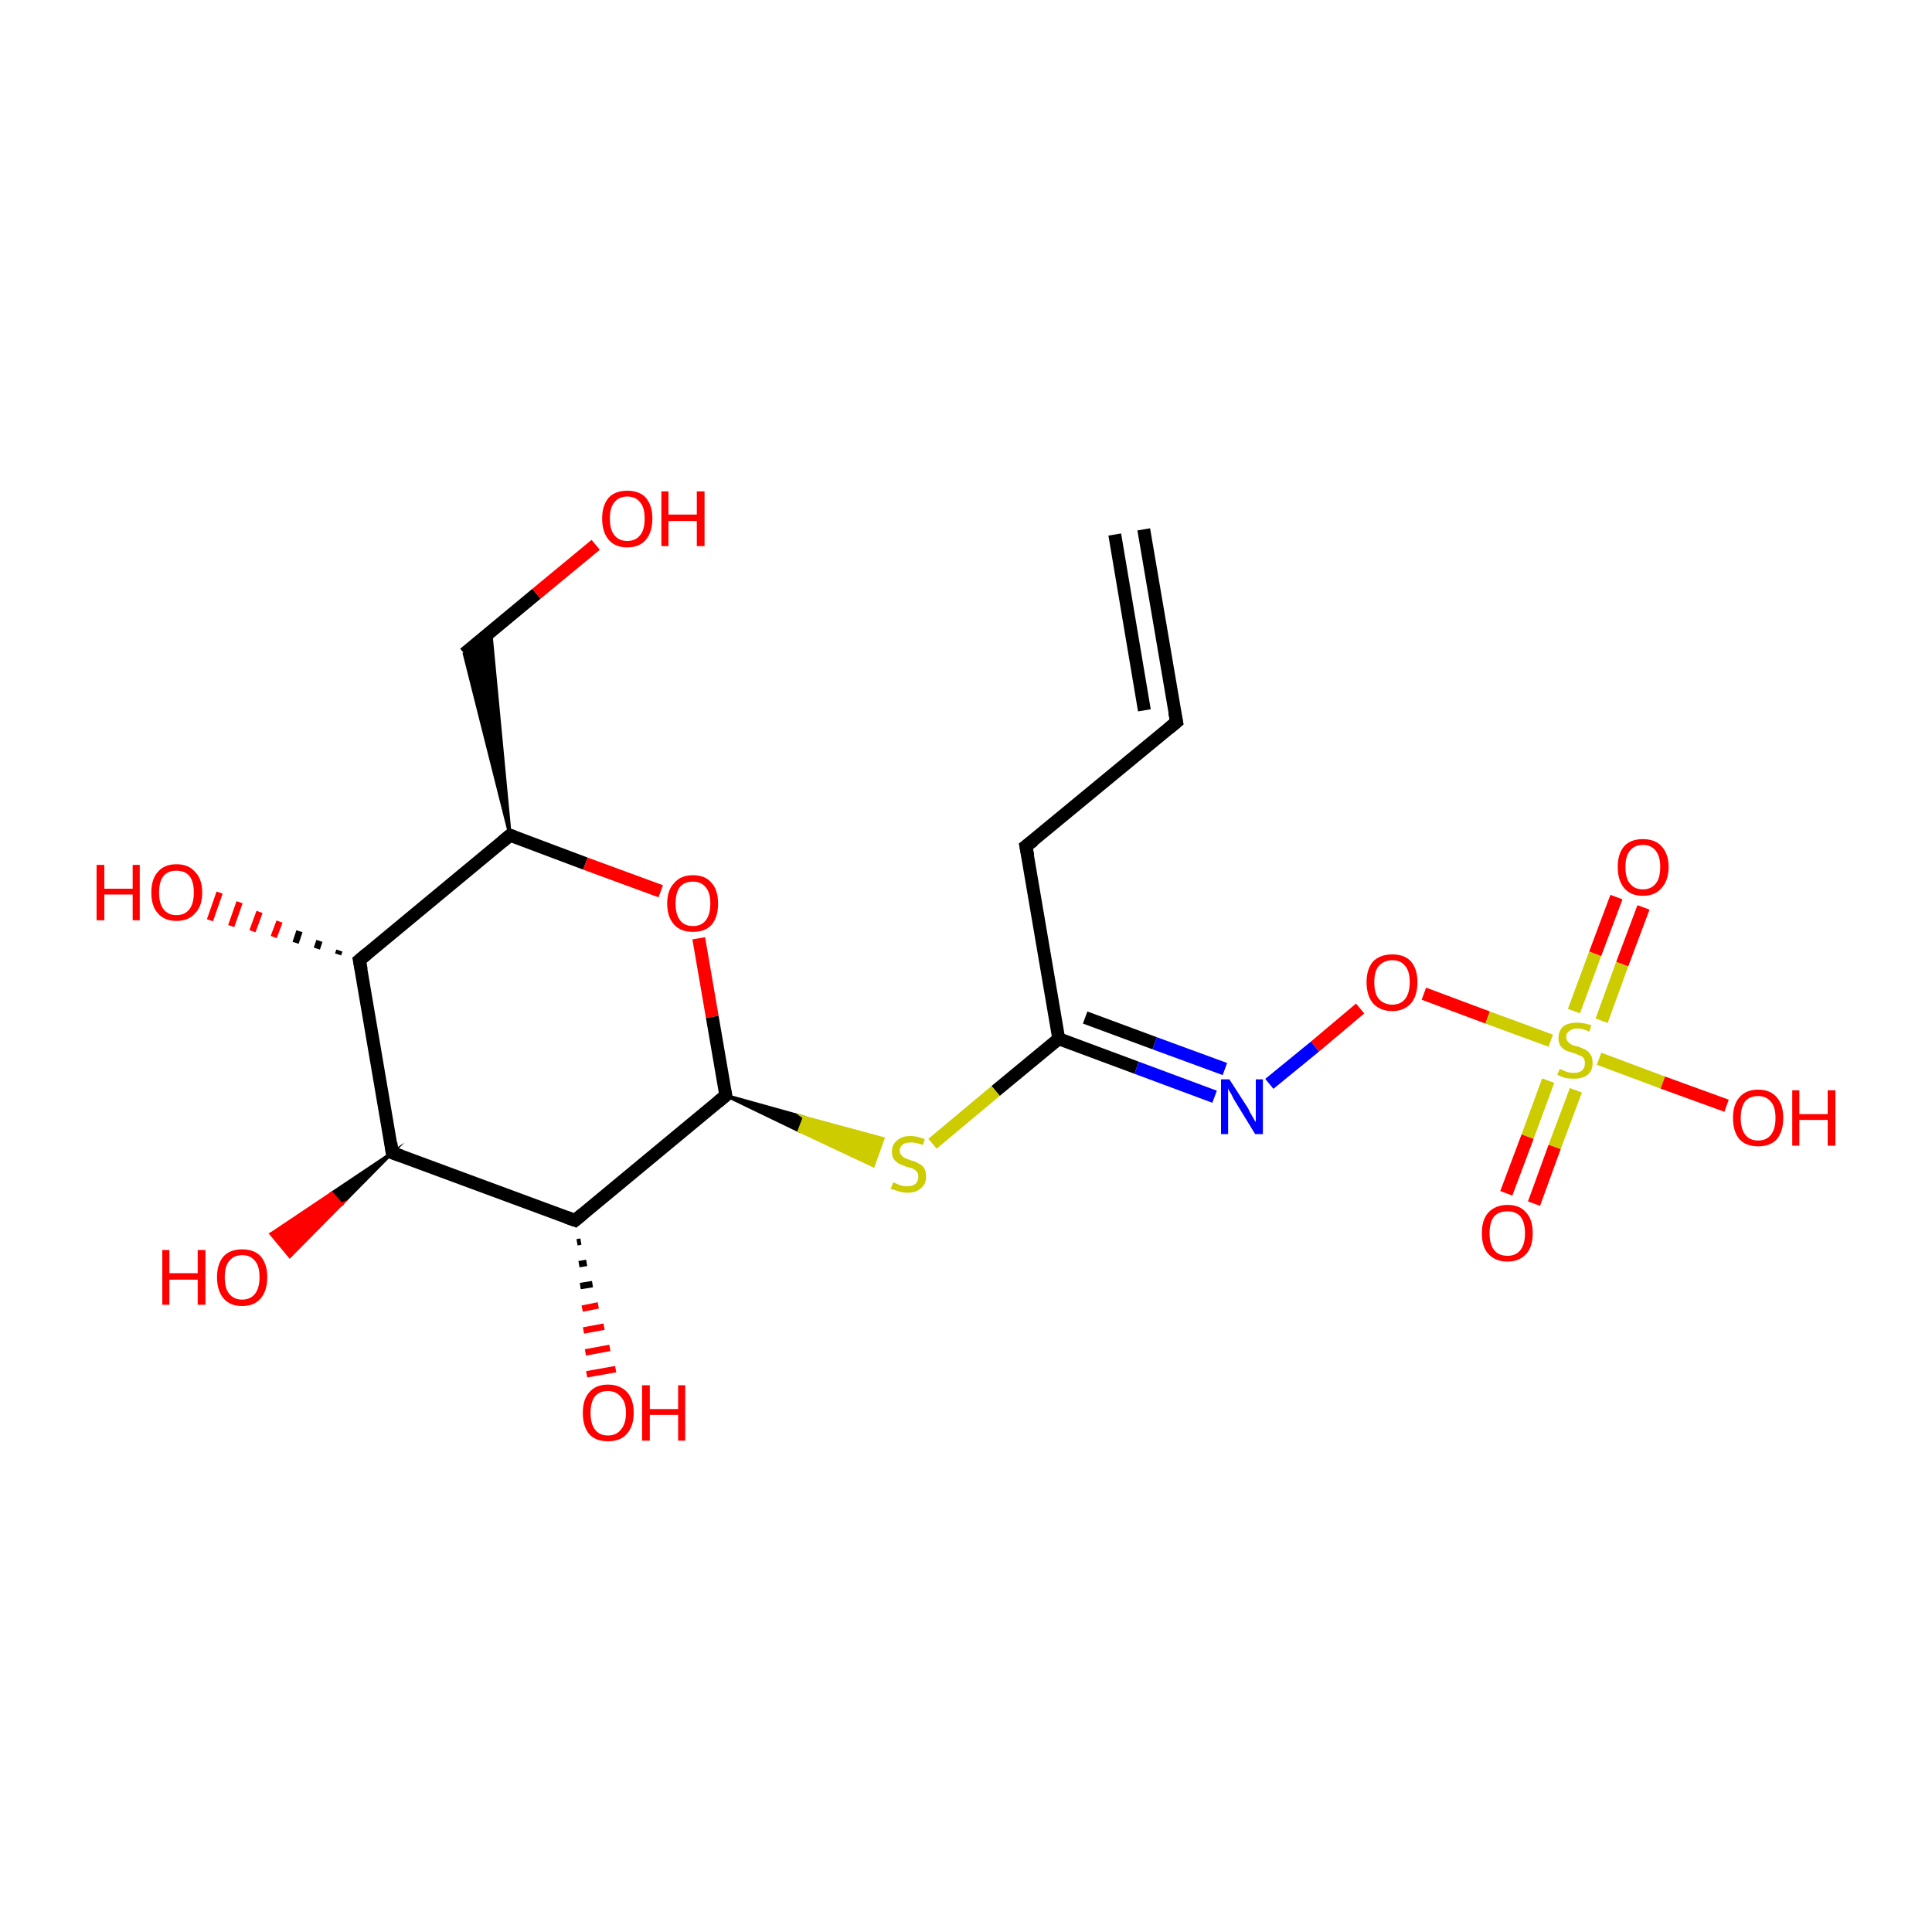 <?xml version='1.0' encoding='iso-8859-1'?>
<svg version='1.1' baseProfile='full'
              xmlns='http://www.w3.org/2000/svg'
                      xmlns:rdkit='http://www.rdkit.org/xml'
                      xmlns:xlink='http://www.w3.org/1999/xlink'
                  xml:space='preserve'
width='300px' height='300px' viewBox='0 0 300 300'>
<!-- END OF HEADER -->
<rect style='opacity:1.0;fill:#FFFFFF;stroke:none' width='300.0' height='300.0' x='0.0' y='0.0'> </rect>
<path class='bond-0 atom-0 atom-1' d='M 177.6,82.2 L 182.7,112.1' style='fill:none;fill-rule:evenodd;stroke:#000000;stroke-width:2.0px;stroke-linecap:butt;stroke-linejoin:miter;stroke-opacity:1' />
<path class='bond-0 atom-0 atom-1' d='M 173.1,83.0 L 177.7,110.3' style='fill:none;fill-rule:evenodd;stroke:#000000;stroke-width:2.0px;stroke-linecap:butt;stroke-linejoin:miter;stroke-opacity:1' />
<path class='bond-1 atom-1 atom-2' d='M 182.7,112.1 L 159.3,131.4' style='fill:none;fill-rule:evenodd;stroke:#000000;stroke-width:2.0px;stroke-linecap:butt;stroke-linejoin:miter;stroke-opacity:1' />
<path class='bond-2 atom-2 atom-3' d='M 159.3,131.4 L 164.4,161.3' style='fill:none;fill-rule:evenodd;stroke:#000000;stroke-width:2.0px;stroke-linecap:butt;stroke-linejoin:miter;stroke-opacity:1' />
<path class='bond-3 atom-3 atom-4' d='M 164.4,161.3 L 176.5,165.8' style='fill:none;fill-rule:evenodd;stroke:#000000;stroke-width:2.0px;stroke-linecap:butt;stroke-linejoin:miter;stroke-opacity:1' />
<path class='bond-3 atom-3 atom-4' d='M 176.5,165.8 L 188.6,170.3' style='fill:none;fill-rule:evenodd;stroke:#0000FF;stroke-width:2.0px;stroke-linecap:butt;stroke-linejoin:miter;stroke-opacity:1' />
<path class='bond-3 atom-3 atom-4' d='M 168.5,158.0 L 179.3,162.0' style='fill:none;fill-rule:evenodd;stroke:#000000;stroke-width:2.0px;stroke-linecap:butt;stroke-linejoin:miter;stroke-opacity:1' />
<path class='bond-3 atom-3 atom-4' d='M 179.3,162.0 L 190.2,166.0' style='fill:none;fill-rule:evenodd;stroke:#0000FF;stroke-width:2.0px;stroke-linecap:butt;stroke-linejoin:miter;stroke-opacity:1' />
<path class='bond-4 atom-4 atom-5' d='M 197.1,168.3 L 204.2,162.5' style='fill:none;fill-rule:evenodd;stroke:#0000FF;stroke-width:2.0px;stroke-linecap:butt;stroke-linejoin:miter;stroke-opacity:1' />
<path class='bond-4 atom-4 atom-5' d='M 204.2,162.5 L 211.2,156.6' style='fill:none;fill-rule:evenodd;stroke:#FF0000;stroke-width:2.0px;stroke-linecap:butt;stroke-linejoin:miter;stroke-opacity:1' />
<path class='bond-5 atom-5 atom-6' d='M 221.1,154.3 L 231.0,158.0' style='fill:none;fill-rule:evenodd;stroke:#FF0000;stroke-width:2.0px;stroke-linecap:butt;stroke-linejoin:miter;stroke-opacity:1' />
<path class='bond-5 atom-5 atom-6' d='M 231.0,158.0 L 240.8,161.6' style='fill:none;fill-rule:evenodd;stroke:#CCCC00;stroke-width:2.0px;stroke-linecap:butt;stroke-linejoin:miter;stroke-opacity:1' />
<path class='bond-6 atom-6 atom-7' d='M 240.4,167.8 L 237.2,176.5' style='fill:none;fill-rule:evenodd;stroke:#CCCC00;stroke-width:2.0px;stroke-linecap:butt;stroke-linejoin:miter;stroke-opacity:1' />
<path class='bond-6 atom-6 atom-7' d='M 237.2,176.5 L 233.9,185.3' style='fill:none;fill-rule:evenodd;stroke:#FF0000;stroke-width:2.0px;stroke-linecap:butt;stroke-linejoin:miter;stroke-opacity:1' />
<path class='bond-6 atom-6 atom-7' d='M 244.7,169.3 L 241.4,178.1' style='fill:none;fill-rule:evenodd;stroke:#CCCC00;stroke-width:2.0px;stroke-linecap:butt;stroke-linejoin:miter;stroke-opacity:1' />
<path class='bond-6 atom-6 atom-7' d='M 241.4,178.1 L 238.2,186.9' style='fill:none;fill-rule:evenodd;stroke:#FF0000;stroke-width:2.0px;stroke-linecap:butt;stroke-linejoin:miter;stroke-opacity:1' />
<path class='bond-7 atom-6 atom-8' d='M 248.7,158.5 L 251.9,149.7' style='fill:none;fill-rule:evenodd;stroke:#CCCC00;stroke-width:2.0px;stroke-linecap:butt;stroke-linejoin:miter;stroke-opacity:1' />
<path class='bond-7 atom-6 atom-8' d='M 251.9,149.7 L 255.2,140.9' style='fill:none;fill-rule:evenodd;stroke:#FF0000;stroke-width:2.0px;stroke-linecap:butt;stroke-linejoin:miter;stroke-opacity:1' />
<path class='bond-7 atom-6 atom-8' d='M 244.4,157.0 L 247.7,148.1' style='fill:none;fill-rule:evenodd;stroke:#CCCC00;stroke-width:2.0px;stroke-linecap:butt;stroke-linejoin:miter;stroke-opacity:1' />
<path class='bond-7 atom-6 atom-8' d='M 247.7,148.1 L 251.0,139.3' style='fill:none;fill-rule:evenodd;stroke:#FF0000;stroke-width:2.0px;stroke-linecap:butt;stroke-linejoin:miter;stroke-opacity:1' />
<path class='bond-8 atom-6 atom-9' d='M 248.3,164.4 L 258.2,168.1' style='fill:none;fill-rule:evenodd;stroke:#CCCC00;stroke-width:2.0px;stroke-linecap:butt;stroke-linejoin:miter;stroke-opacity:1' />
<path class='bond-8 atom-6 atom-9' d='M 258.2,168.1 L 268.1,171.7' style='fill:none;fill-rule:evenodd;stroke:#FF0000;stroke-width:2.0px;stroke-linecap:butt;stroke-linejoin:miter;stroke-opacity:1' />
<path class='bond-9 atom-3 atom-10' d='M 164.4,161.3 L 154.6,169.4' style='fill:none;fill-rule:evenodd;stroke:#000000;stroke-width:2.0px;stroke-linecap:butt;stroke-linejoin:miter;stroke-opacity:1' />
<path class='bond-9 atom-3 atom-10' d='M 154.6,169.4 L 144.8,177.6' style='fill:none;fill-rule:evenodd;stroke:#CCCC00;stroke-width:2.0px;stroke-linecap:butt;stroke-linejoin:miter;stroke-opacity:1' />
<path class='bond-10 atom-11 atom-10' d='M 112.7,170.1 L 124.9,173.5 L 124.1,175.6 Z' style='fill:#000000;fill-rule:evenodd;fill-opacity:1;stroke:#000000;stroke-width:0.5px;stroke-linecap:butt;stroke-linejoin:miter;stroke-miterlimit:10;stroke-opacity:1;' />
<path class='bond-10 atom-11 atom-10' d='M 124.9,173.5 L 135.6,181.0 L 137.1,176.8 Z' style='fill:#CCCC00;fill-rule:evenodd;fill-opacity:1;stroke:#CCCC00;stroke-width:0.5px;stroke-linecap:butt;stroke-linejoin:miter;stroke-miterlimit:10;stroke-opacity:1;' />
<path class='bond-10 atom-11 atom-10' d='M 124.9,173.5 L 124.1,175.6 L 135.6,181.0 Z' style='fill:#CCCC00;fill-rule:evenodd;fill-opacity:1;stroke:#CCCC00;stroke-width:0.5px;stroke-linecap:butt;stroke-linejoin:miter;stroke-miterlimit:10;stroke-opacity:1;' />
<path class='bond-11 atom-11 atom-12' d='M 112.7,170.1 L 89.3,189.5' style='fill:none;fill-rule:evenodd;stroke:#000000;stroke-width:2.0px;stroke-linecap:butt;stroke-linejoin:miter;stroke-opacity:1' />
<path class='bond-12 atom-12 atom-13' d='M 89.3,189.5 L 60.9,179.0' style='fill:none;fill-rule:evenodd;stroke:#000000;stroke-width:2.0px;stroke-linecap:butt;stroke-linejoin:miter;stroke-opacity:1' />
<path class='bond-13 atom-13 atom-14' d='M 60.9,179.0 L 55.8,149.1' style='fill:none;fill-rule:evenodd;stroke:#000000;stroke-width:2.0px;stroke-linecap:butt;stroke-linejoin:miter;stroke-opacity:1' />
<path class='bond-14 atom-14 atom-15' d='M 55.8,149.1 L 79.2,129.7' style='fill:none;fill-rule:evenodd;stroke:#000000;stroke-width:2.0px;stroke-linecap:butt;stroke-linejoin:miter;stroke-opacity:1' />
<path class='bond-15 atom-15 atom-16' d='M 79.2,129.7 L 90.9,134.1' style='fill:none;fill-rule:evenodd;stroke:#000000;stroke-width:2.0px;stroke-linecap:butt;stroke-linejoin:miter;stroke-opacity:1' />
<path class='bond-15 atom-15 atom-16' d='M 90.9,134.1 L 102.6,138.4' style='fill:none;fill-rule:evenodd;stroke:#FF0000;stroke-width:2.0px;stroke-linecap:butt;stroke-linejoin:miter;stroke-opacity:1' />
<path class='bond-16 atom-15 atom-17' d='M 79.2,129.7 L 72.1,101.5 L 76.2,98.1 Z' style='fill:#000000;fill-rule:evenodd;fill-opacity:1;stroke:#000000;stroke-width:0.5px;stroke-linecap:butt;stroke-linejoin:miter;stroke-miterlimit:10;stroke-opacity:1;' />
<path class='bond-17 atom-17 atom-18' d='M 72.1,101.5 L 83.3,92.2' style='fill:none;fill-rule:evenodd;stroke:#000000;stroke-width:2.0px;stroke-linecap:butt;stroke-linejoin:miter;stroke-opacity:1' />
<path class='bond-17 atom-17 atom-18' d='M 83.3,92.2 L 92.5,84.6' style='fill:none;fill-rule:evenodd;stroke:#FF0000;stroke-width:2.0px;stroke-linecap:butt;stroke-linejoin:miter;stroke-opacity:1' />
<path class='bond-18 atom-14 atom-19' d='M 52.5,148.2 L 52.7,147.6' style='fill:none;fill-rule:evenodd;stroke:#000000;stroke-width:1.0px;stroke-linecap:butt;stroke-linejoin:miter;stroke-opacity:1' />
<path class='bond-18 atom-14 atom-19' d='M 49.2,147.3 L 49.6,146.1' style='fill:none;fill-rule:evenodd;stroke:#000000;stroke-width:1.0px;stroke-linecap:butt;stroke-linejoin:miter;stroke-opacity:1' />
<path class='bond-18 atom-14 atom-19' d='M 45.9,146.4 L 46.5,144.6' style='fill:none;fill-rule:evenodd;stroke:#000000;stroke-width:1.0px;stroke-linecap:butt;stroke-linejoin:miter;stroke-opacity:1' />
<path class='bond-18 atom-14 atom-19' d='M 42.5,145.5 L 43.4,143.1' style='fill:none;fill-rule:evenodd;stroke:#FF0000;stroke-width:1.0px;stroke-linecap:butt;stroke-linejoin:miter;stroke-opacity:1' />
<path class='bond-18 atom-14 atom-19' d='M 39.2,144.6 L 40.3,141.6' style='fill:none;fill-rule:evenodd;stroke:#FF0000;stroke-width:1.0px;stroke-linecap:butt;stroke-linejoin:miter;stroke-opacity:1' />
<path class='bond-18 atom-14 atom-19' d='M 35.9,143.8 L 37.2,140.1' style='fill:none;fill-rule:evenodd;stroke:#FF0000;stroke-width:1.0px;stroke-linecap:butt;stroke-linejoin:miter;stroke-opacity:1' />
<path class='bond-18 atom-14 atom-19' d='M 32.6,142.9 L 34.1,138.6' style='fill:none;fill-rule:evenodd;stroke:#FF0000;stroke-width:1.0px;stroke-linecap:butt;stroke-linejoin:miter;stroke-opacity:1' />
<path class='bond-19 atom-13 atom-20' d='M 60.9,179.0 L 53.0,187.0 L 51.5,185.3 Z' style='fill:#000000;fill-rule:evenodd;fill-opacity:1;stroke:#000000;stroke-width:0.5px;stroke-linecap:butt;stroke-linejoin:miter;stroke-miterlimit:10;stroke-opacity:1;' />
<path class='bond-19 atom-13 atom-20' d='M 53.0,187.0 L 42.1,191.6 L 45.0,195.1 Z' style='fill:#FF0000;fill-rule:evenodd;fill-opacity:1;stroke:#FF0000;stroke-width:0.5px;stroke-linecap:butt;stroke-linejoin:miter;stroke-miterlimit:10;stroke-opacity:1;' />
<path class='bond-19 atom-13 atom-20' d='M 53.0,187.0 L 51.5,185.3 L 42.1,191.6 Z' style='fill:#FF0000;fill-rule:evenodd;fill-opacity:1;stroke:#FF0000;stroke-width:0.5px;stroke-linecap:butt;stroke-linejoin:miter;stroke-miterlimit:10;stroke-opacity:1;' />
<path class='bond-20 atom-12 atom-21' d='M 90.2,192.8 L 89.6,192.9' style='fill:none;fill-rule:evenodd;stroke:#000000;stroke-width:1.0px;stroke-linecap:butt;stroke-linejoin:miter;stroke-opacity:1' />
<path class='bond-20 atom-12 atom-21' d='M 91.1,196.1 L 89.9,196.3' style='fill:none;fill-rule:evenodd;stroke:#000000;stroke-width:1.0px;stroke-linecap:butt;stroke-linejoin:miter;stroke-opacity:1' />
<path class='bond-20 atom-12 atom-21' d='M 92.0,199.4 L 90.1,199.7' style='fill:none;fill-rule:evenodd;stroke:#000000;stroke-width:1.0px;stroke-linecap:butt;stroke-linejoin:miter;stroke-opacity:1' />
<path class='bond-20 atom-12 atom-21' d='M 92.9,202.7 L 90.4,203.2' style='fill:none;fill-rule:evenodd;stroke:#FF0000;stroke-width:1.0px;stroke-linecap:butt;stroke-linejoin:miter;stroke-opacity:1' />
<path class='bond-20 atom-12 atom-21' d='M 93.8,206.0 L 90.6,206.6' style='fill:none;fill-rule:evenodd;stroke:#FF0000;stroke-width:1.0px;stroke-linecap:butt;stroke-linejoin:miter;stroke-opacity:1' />
<path class='bond-20 atom-12 atom-21' d='M 94.7,209.3 L 90.9,210.0' style='fill:none;fill-rule:evenodd;stroke:#FF0000;stroke-width:1.0px;stroke-linecap:butt;stroke-linejoin:miter;stroke-opacity:1' />
<path class='bond-20 atom-12 atom-21' d='M 95.6,212.6 L 91.1,213.4' style='fill:none;fill-rule:evenodd;stroke:#FF0000;stroke-width:1.0px;stroke-linecap:butt;stroke-linejoin:miter;stroke-opacity:1' />
<path class='bond-21 atom-16 atom-11' d='M 108.5,145.7 L 110.6,157.9' style='fill:none;fill-rule:evenodd;stroke:#FF0000;stroke-width:2.0px;stroke-linecap:butt;stroke-linejoin:miter;stroke-opacity:1' />
<path class='bond-21 atom-16 atom-11' d='M 110.6,157.9 L 112.7,170.1' style='fill:none;fill-rule:evenodd;stroke:#000000;stroke-width:2.0px;stroke-linecap:butt;stroke-linejoin:miter;stroke-opacity:1' />
<path d='M 182.4,110.6 L 182.7,112.1 L 181.5,113.1' style='fill:none;stroke:#000000;stroke-width:2.0px;stroke-linecap:butt;stroke-linejoin:miter;stroke-miterlimit:10;stroke-opacity:1;' />
<path d='M 160.5,130.5 L 159.3,131.4 L 159.6,132.9' style='fill:none;stroke:#000000;stroke-width:2.0px;stroke-linecap:butt;stroke-linejoin:miter;stroke-miterlimit:10;stroke-opacity:1;' />
<path d='M 111.5,171.1 L 112.7,170.1 L 112.6,169.5' style='fill:none;stroke:#000000;stroke-width:2.0px;stroke-linecap:butt;stroke-linejoin:miter;stroke-miterlimit:10;stroke-opacity:1;' />
<path d='M 90.5,188.5 L 89.3,189.5 L 87.9,189.0' style='fill:none;stroke:#000000;stroke-width:2.0px;stroke-linecap:butt;stroke-linejoin:miter;stroke-miterlimit:10;stroke-opacity:1;' />
<path d='M 62.3,179.5 L 60.9,179.0 L 60.7,177.5' style='fill:none;stroke:#000000;stroke-width:2.0px;stroke-linecap:butt;stroke-linejoin:miter;stroke-miterlimit:10;stroke-opacity:1;' />
<path d='M 56.1,150.6 L 55.8,149.1 L 57.0,148.1' style='fill:none;stroke:#000000;stroke-width:2.0px;stroke-linecap:butt;stroke-linejoin:miter;stroke-miterlimit:10;stroke-opacity:1;' />
<path d='M 78.0,130.7 L 79.2,129.7 L 79.8,129.9' style='fill:none;stroke:#000000;stroke-width:2.0px;stroke-linecap:butt;stroke-linejoin:miter;stroke-miterlimit:10;stroke-opacity:1;' />
<path class='atom-4' d='M 190.9 167.6
L 193.8 172.1
Q 194.0 172.6, 194.5 173.4
Q 194.9 174.2, 195.0 174.2
L 195.0 167.6
L 196.1 167.6
L 196.1 176.1
L 194.9 176.1
L 191.9 171.2
Q 191.5 170.6, 191.2 169.9
Q 190.8 169.3, 190.7 169.0
L 190.7 176.1
L 189.6 176.1
L 189.6 167.6
L 190.9 167.6
' fill='#0000FF'/>
<path class='atom-5' d='M 212.2 152.5
Q 212.2 150.5, 213.2 149.3
Q 214.3 148.2, 216.2 148.2
Q 218.1 148.2, 219.1 149.3
Q 220.1 150.5, 220.1 152.5
Q 220.1 154.6, 219.1 155.8
Q 218.0 157.0, 216.2 157.0
Q 214.3 157.0, 213.2 155.8
Q 212.2 154.6, 212.2 152.5
M 216.2 156.0
Q 217.5 156.0, 218.2 155.1
Q 218.9 154.2, 218.9 152.5
Q 218.9 150.8, 218.2 150.0
Q 217.5 149.1, 216.2 149.1
Q 214.9 149.1, 214.1 150.0
Q 213.4 150.8, 213.4 152.5
Q 213.4 154.3, 214.1 155.1
Q 214.9 156.0, 216.2 156.0
' fill='#FF0000'/>
<path class='atom-6' d='M 242.2 166.0
Q 242.3 166.0, 242.7 166.2
Q 243.1 166.4, 243.5 166.5
Q 243.9 166.6, 244.4 166.6
Q 245.2 166.6, 245.7 166.2
Q 246.1 165.8, 246.1 165.1
Q 246.1 164.6, 245.9 164.3
Q 245.7 164.0, 245.3 163.9
Q 244.9 163.7, 244.3 163.5
Q 243.6 163.3, 243.1 163.1
Q 242.7 162.9, 242.3 162.4
Q 242.0 161.9, 242.0 161.2
Q 242.0 160.1, 242.7 159.4
Q 243.5 158.8, 244.9 158.8
Q 245.9 158.8, 247.1 159.2
L 246.8 160.2
Q 245.8 159.7, 245.0 159.7
Q 244.1 159.7, 243.7 160.1
Q 243.2 160.4, 243.2 161.0
Q 243.2 161.5, 243.5 161.8
Q 243.7 162.0, 244.0 162.2
Q 244.4 162.4, 245.0 162.5
Q 245.8 162.8, 246.2 163.0
Q 246.7 163.3, 247.0 163.8
Q 247.3 164.2, 247.3 165.1
Q 247.3 166.3, 246.5 166.9
Q 245.8 167.5, 244.4 167.5
Q 243.7 167.5, 243.1 167.4
Q 242.5 167.2, 241.8 166.9
L 242.2 166.0
' fill='#CCCC00'/>
<path class='atom-7' d='M 230.1 191.5
Q 230.1 189.4, 231.1 188.3
Q 232.2 187.1, 234.1 187.1
Q 236.0 187.1, 237.0 188.3
Q 238.0 189.4, 238.0 191.5
Q 238.0 193.6, 237.0 194.7
Q 235.9 195.9, 234.1 195.9
Q 232.2 195.9, 231.1 194.7
Q 230.1 193.6, 230.1 191.5
M 234.1 195.0
Q 235.4 195.0, 236.1 194.1
Q 236.8 193.2, 236.8 191.5
Q 236.8 189.8, 236.1 188.9
Q 235.4 188.1, 234.1 188.1
Q 232.7 188.1, 232.0 188.9
Q 231.3 189.8, 231.3 191.5
Q 231.3 193.2, 232.0 194.1
Q 232.7 195.0, 234.1 195.0
' fill='#FF0000'/>
<path class='atom-8' d='M 251.2 134.6
Q 251.2 132.6, 252.2 131.4
Q 253.2 130.3, 255.1 130.3
Q 257.0 130.3, 258.0 131.4
Q 259.1 132.6, 259.1 134.6
Q 259.1 136.7, 258.0 137.9
Q 257.0 139.1, 255.1 139.1
Q 253.2 139.1, 252.2 137.9
Q 251.2 136.7, 251.2 134.6
M 255.1 138.1
Q 256.4 138.1, 257.1 137.2
Q 257.8 136.4, 257.8 134.6
Q 257.8 133.0, 257.1 132.1
Q 256.4 131.2, 255.1 131.2
Q 253.8 131.2, 253.1 132.1
Q 252.4 132.9, 252.4 134.6
Q 252.4 136.4, 253.1 137.2
Q 253.8 138.1, 255.1 138.1
' fill='#FF0000'/>
<path class='atom-9' d='M 269.1 173.6
Q 269.1 171.5, 270.1 170.4
Q 271.1 169.2, 273.0 169.2
Q 274.9 169.2, 275.9 170.4
Q 276.9 171.5, 276.9 173.6
Q 276.9 175.7, 275.9 176.9
Q 274.9 178.0, 273.0 178.0
Q 271.1 178.0, 270.1 176.9
Q 269.1 175.7, 269.1 173.6
M 273.0 177.1
Q 274.3 177.1, 275.0 176.2
Q 275.7 175.3, 275.7 173.6
Q 275.7 171.9, 275.0 171.1
Q 274.3 170.2, 273.0 170.2
Q 271.7 170.2, 271.0 171.0
Q 270.3 171.9, 270.3 173.6
Q 270.3 175.3, 271.0 176.2
Q 271.7 177.1, 273.0 177.1
' fill='#FF0000'/>
<path class='atom-9' d='M 278.3 169.3
L 279.4 169.3
L 279.4 173.0
L 283.8 173.0
L 283.8 169.3
L 285.0 169.3
L 285.0 177.9
L 283.8 177.9
L 283.8 173.9
L 279.4 173.9
L 279.4 177.9
L 278.3 177.9
L 278.3 169.3
' fill='#FF0000'/>
<path class='atom-10' d='M 138.7 183.6
Q 138.8 183.6, 139.2 183.8
Q 139.6 184.0, 140.0 184.1
Q 140.5 184.2, 140.9 184.2
Q 141.7 184.2, 142.2 183.8
Q 142.6 183.4, 142.6 182.7
Q 142.6 182.2, 142.4 182.0
Q 142.2 181.7, 141.8 181.5
Q 141.4 181.3, 140.8 181.2
Q 140.1 180.9, 139.6 180.7
Q 139.2 180.5, 138.8 180.0
Q 138.5 179.6, 138.5 178.8
Q 138.5 177.7, 139.3 177.1
Q 140.0 176.4, 141.4 176.4
Q 142.4 176.4, 143.6 176.9
L 143.3 177.8
Q 142.3 177.4, 141.5 177.4
Q 140.6 177.4, 140.2 177.7
Q 139.7 178.1, 139.7 178.7
Q 139.7 179.1, 140.0 179.4
Q 140.2 179.7, 140.5 179.8
Q 140.9 180.0, 141.5 180.2
Q 142.3 180.4, 142.7 180.7
Q 143.2 180.9, 143.5 181.4
Q 143.8 181.9, 143.8 182.7
Q 143.8 183.9, 143.0 184.5
Q 142.3 185.2, 140.9 185.2
Q 140.2 185.2, 139.6 185.0
Q 139.0 184.8, 138.3 184.6
L 138.7 183.6
' fill='#CCCC00'/>
<path class='atom-16' d='M 103.6 140.3
Q 103.6 138.2, 104.7 137.1
Q 105.7 135.9, 107.6 135.9
Q 109.5 135.9, 110.5 137.1
Q 111.5 138.2, 111.5 140.3
Q 111.5 142.4, 110.5 143.6
Q 109.5 144.7, 107.6 144.7
Q 105.7 144.7, 104.7 143.6
Q 103.6 142.4, 103.6 140.3
M 107.6 143.8
Q 108.9 143.8, 109.6 142.9
Q 110.3 142.0, 110.3 140.3
Q 110.3 138.6, 109.6 137.8
Q 108.9 136.9, 107.6 136.9
Q 106.3 136.9, 105.6 137.7
Q 104.9 138.6, 104.9 140.3
Q 104.9 142.0, 105.6 142.9
Q 106.3 143.8, 107.6 143.8
' fill='#FF0000'/>
<path class='atom-18' d='M 93.5 80.5
Q 93.5 78.5, 94.5 77.3
Q 95.5 76.2, 97.4 76.2
Q 99.3 76.2, 100.3 77.3
Q 101.3 78.5, 101.3 80.5
Q 101.3 82.6, 100.3 83.8
Q 99.3 85.0, 97.4 85.0
Q 95.5 85.0, 94.5 83.8
Q 93.5 82.6, 93.5 80.5
M 97.4 84.0
Q 98.7 84.0, 99.4 83.1
Q 100.1 82.3, 100.1 80.5
Q 100.1 78.8, 99.4 78.0
Q 98.7 77.1, 97.4 77.1
Q 96.1 77.1, 95.4 78.0
Q 94.7 78.8, 94.7 80.5
Q 94.7 82.3, 95.4 83.1
Q 96.1 84.0, 97.4 84.0
' fill='#FF0000'/>
<path class='atom-18' d='M 102.7 76.3
L 103.8 76.3
L 103.8 79.9
L 108.2 79.9
L 108.2 76.3
L 109.4 76.3
L 109.4 84.8
L 108.2 84.8
L 108.2 80.9
L 103.8 80.9
L 103.8 84.8
L 102.7 84.8
L 102.7 76.3
' fill='#FF0000'/>
<path class='atom-19' d='M 15.0 134.3
L 16.2 134.3
L 16.2 138.0
L 20.6 138.0
L 20.6 134.3
L 21.7 134.3
L 21.7 142.9
L 20.6 142.9
L 20.6 138.9
L 16.2 138.9
L 16.2 142.9
L 15.0 142.9
L 15.0 134.3
' fill='#FF0000'/>
<path class='atom-19' d='M 23.5 138.6
Q 23.5 136.5, 24.5 135.4
Q 25.5 134.2, 27.4 134.2
Q 29.3 134.2, 30.3 135.4
Q 31.4 136.5, 31.4 138.6
Q 31.4 140.7, 30.3 141.8
Q 29.3 143.0, 27.4 143.0
Q 25.5 143.0, 24.5 141.8
Q 23.5 140.7, 23.5 138.6
M 27.4 142.1
Q 28.7 142.1, 29.4 141.2
Q 30.1 140.3, 30.1 138.6
Q 30.1 136.9, 29.4 136.0
Q 28.7 135.2, 27.4 135.2
Q 26.1 135.2, 25.4 136.0
Q 24.7 136.9, 24.7 138.6
Q 24.7 140.3, 25.4 141.2
Q 26.1 142.1, 27.4 142.1
' fill='#FF0000'/>
<path class='atom-20' d='M 25.2 194.1
L 26.3 194.1
L 26.3 197.7
L 30.7 197.7
L 30.7 194.1
L 31.9 194.1
L 31.9 202.6
L 30.7 202.6
L 30.7 198.7
L 26.3 198.7
L 26.3 202.6
L 25.2 202.6
L 25.2 194.1
' fill='#FF0000'/>
<path class='atom-20' d='M 33.7 198.3
Q 33.7 196.3, 34.7 195.1
Q 35.7 194.0, 37.6 194.0
Q 39.5 194.0, 40.5 195.1
Q 41.5 196.3, 41.5 198.3
Q 41.5 200.4, 40.5 201.6
Q 39.5 202.8, 37.6 202.8
Q 35.7 202.8, 34.7 201.6
Q 33.7 200.4, 33.7 198.3
M 37.6 201.8
Q 38.9 201.8, 39.6 200.9
Q 40.3 200.0, 40.3 198.3
Q 40.3 196.6, 39.6 195.8
Q 38.9 194.9, 37.6 194.9
Q 36.3 194.9, 35.6 195.8
Q 34.9 196.6, 34.9 198.3
Q 34.9 200.1, 35.6 200.9
Q 36.3 201.8, 37.6 201.8
' fill='#FF0000'/>
<path class='atom-21' d='M 90.5 219.4
Q 90.5 217.3, 91.5 216.2
Q 92.5 215.0, 94.4 215.0
Q 96.3 215.0, 97.4 216.2
Q 98.4 217.3, 98.4 219.4
Q 98.4 221.5, 97.3 222.7
Q 96.3 223.8, 94.4 223.8
Q 92.5 223.8, 91.5 222.7
Q 90.5 221.5, 90.5 219.4
M 94.4 222.9
Q 95.7 222.9, 96.4 222.0
Q 97.2 221.1, 97.2 219.4
Q 97.2 217.7, 96.4 216.9
Q 95.7 216.0, 94.4 216.0
Q 93.1 216.0, 92.4 216.8
Q 91.7 217.7, 91.7 219.4
Q 91.7 221.1, 92.4 222.0
Q 93.1 222.9, 94.4 222.9
' fill='#FF0000'/>
<path class='atom-21' d='M 99.7 215.1
L 100.9 215.1
L 100.9 218.8
L 105.3 218.8
L 105.3 215.1
L 106.4 215.1
L 106.4 223.7
L 105.3 223.7
L 105.3 219.7
L 100.9 219.7
L 100.9 223.7
L 99.7 223.7
L 99.7 215.1
' fill='#FF0000'/>
</svg>
